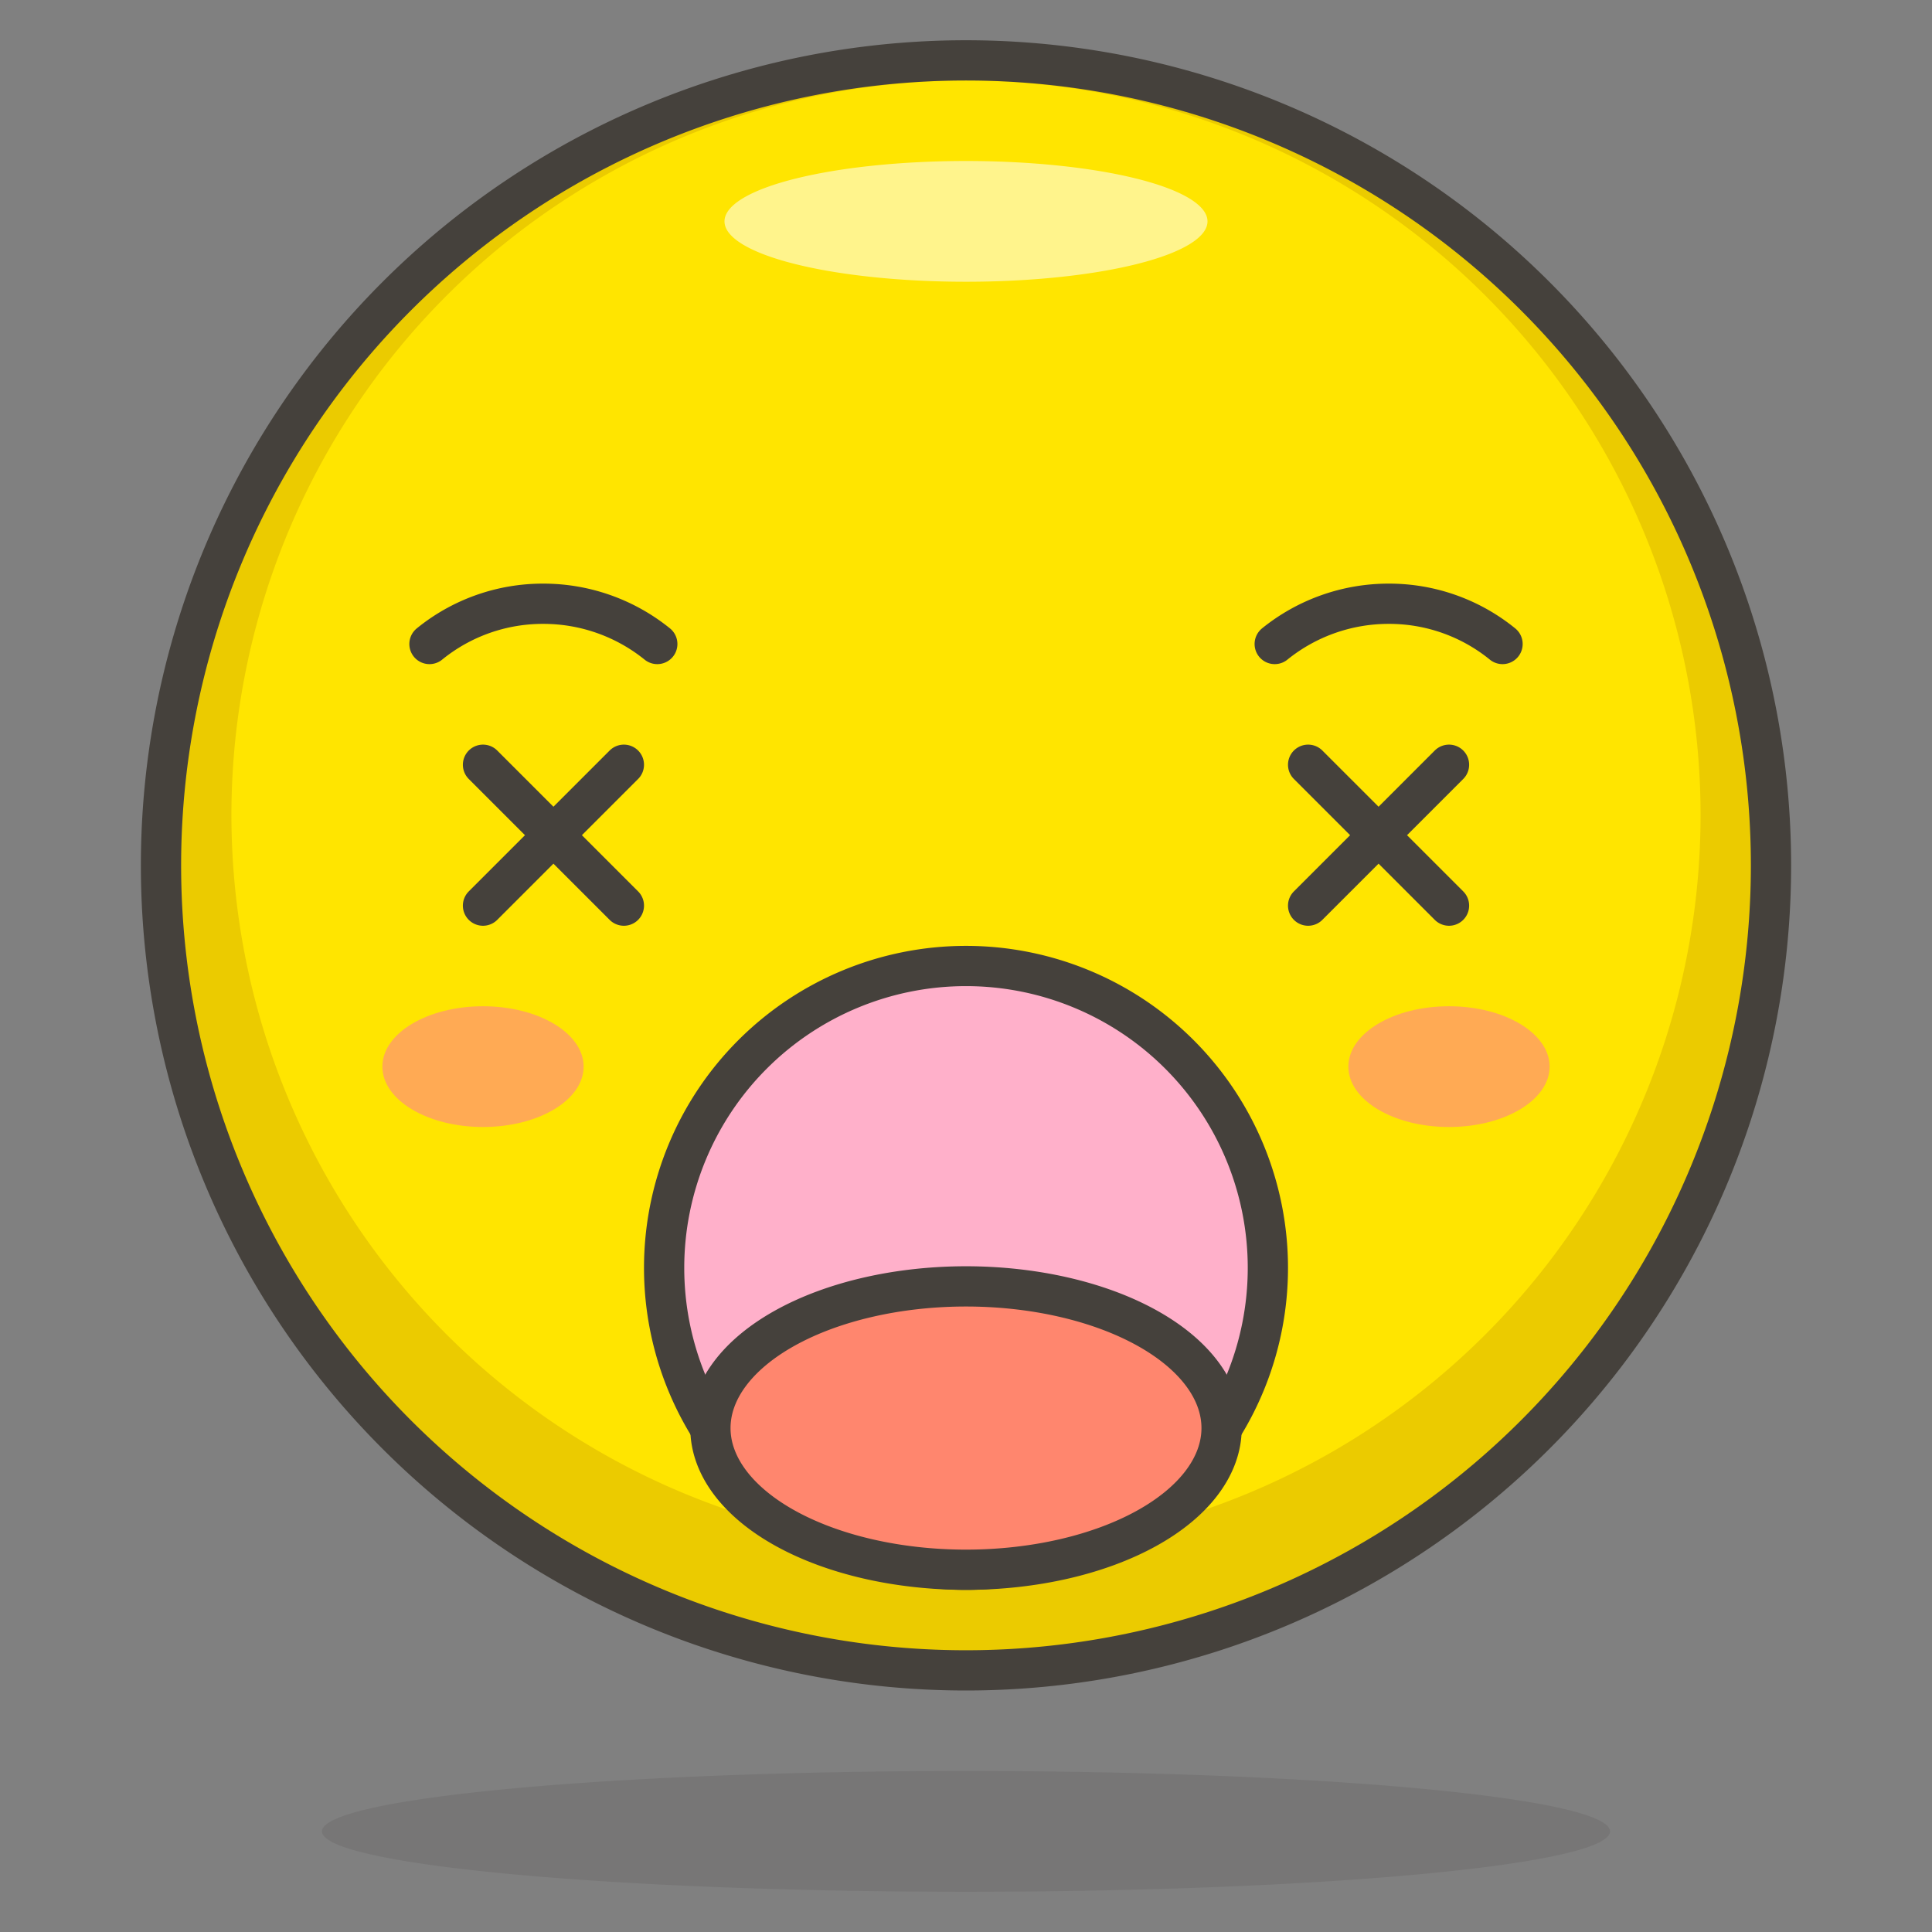 <svg xmlns="http://www.w3.org/2000/svg" xmlns:xlink="http://www.w3.org/1999/xlink" width="48" height="48" viewBox="0 0 48 48"><rect x="0" y="0" width="48" height="48" fill="#808080" stroke="none"/><path fill="#ffe500" d="M4 21.5a20 20 0 1 0 40 0a20 20 0 1 0-40 0"/><path fill="#ebcb00" d="M24 1.5a20 20 0 1 0 20 20a20 20 0 0 0-20-20m0 37a18.25 18.25 0 1 1 18.25-18.25A18.25 18.25 0 0 1 24 38.5"/><path fill="#fff48c" d="M18 5.5a6 1.5 0 1 0 12 0a6 1.5 0 1 0-12 0"/><path fill="#45413c" d="M8 45.5a16 1.5 0 1 0 32 0a16 1.5 0 1 0-32 0" opacity=".15"/><path fill="none" stroke="#45413c" stroke-linecap="round" stroke-linejoin="round" d="M4 21.5a20 20 0 1 0 40 0a20 20 0 1 0-40 0"/><path fill="#ffaa54" d="M38.5 26.5c0 .83-1.12 1.5-2.5 1.5s-2.5-.67-2.5-1.5S34.62 25 36 25s2.5.67 2.5 1.5m-29 0c0 .83 1.12 1.5 2.5 1.5s2.5-.67 2.5-1.5S13.38 25 12 25s-2.5.67-2.5 1.5"/><path fill="none" stroke="#45413c" stroke-linecap="round" stroke-linejoin="round" d="m12 19l3.5 3.5m0-3.5L12 22.5M36 19l-3.5 3.5m0-3.5l3.5 3.5M10.67 16a4.46 4.46 0 0 1 2.83-1a4.5 4.5 0 0 1 2.83 1m21 0a4.46 4.46 0 0 0-2.83-1a4.5 4.5 0 0 0-2.83 1"/><path fill="#ffb0ca" stroke="#45413c" stroke-linecap="round" stroke-linejoin="round" d="M16.5 31.5a7.5 7.5 0 1 0 15 0a7.5 7.5 0 1 0-15 0"/><path fill="#ff866e" stroke="#45413c" stroke-linecap="round" stroke-linejoin="round" d="M17.65 35.48a6.35 3.52 0 1 0 12.7 0a6.35 3.52 0 1 0-12.7 0"/></svg>